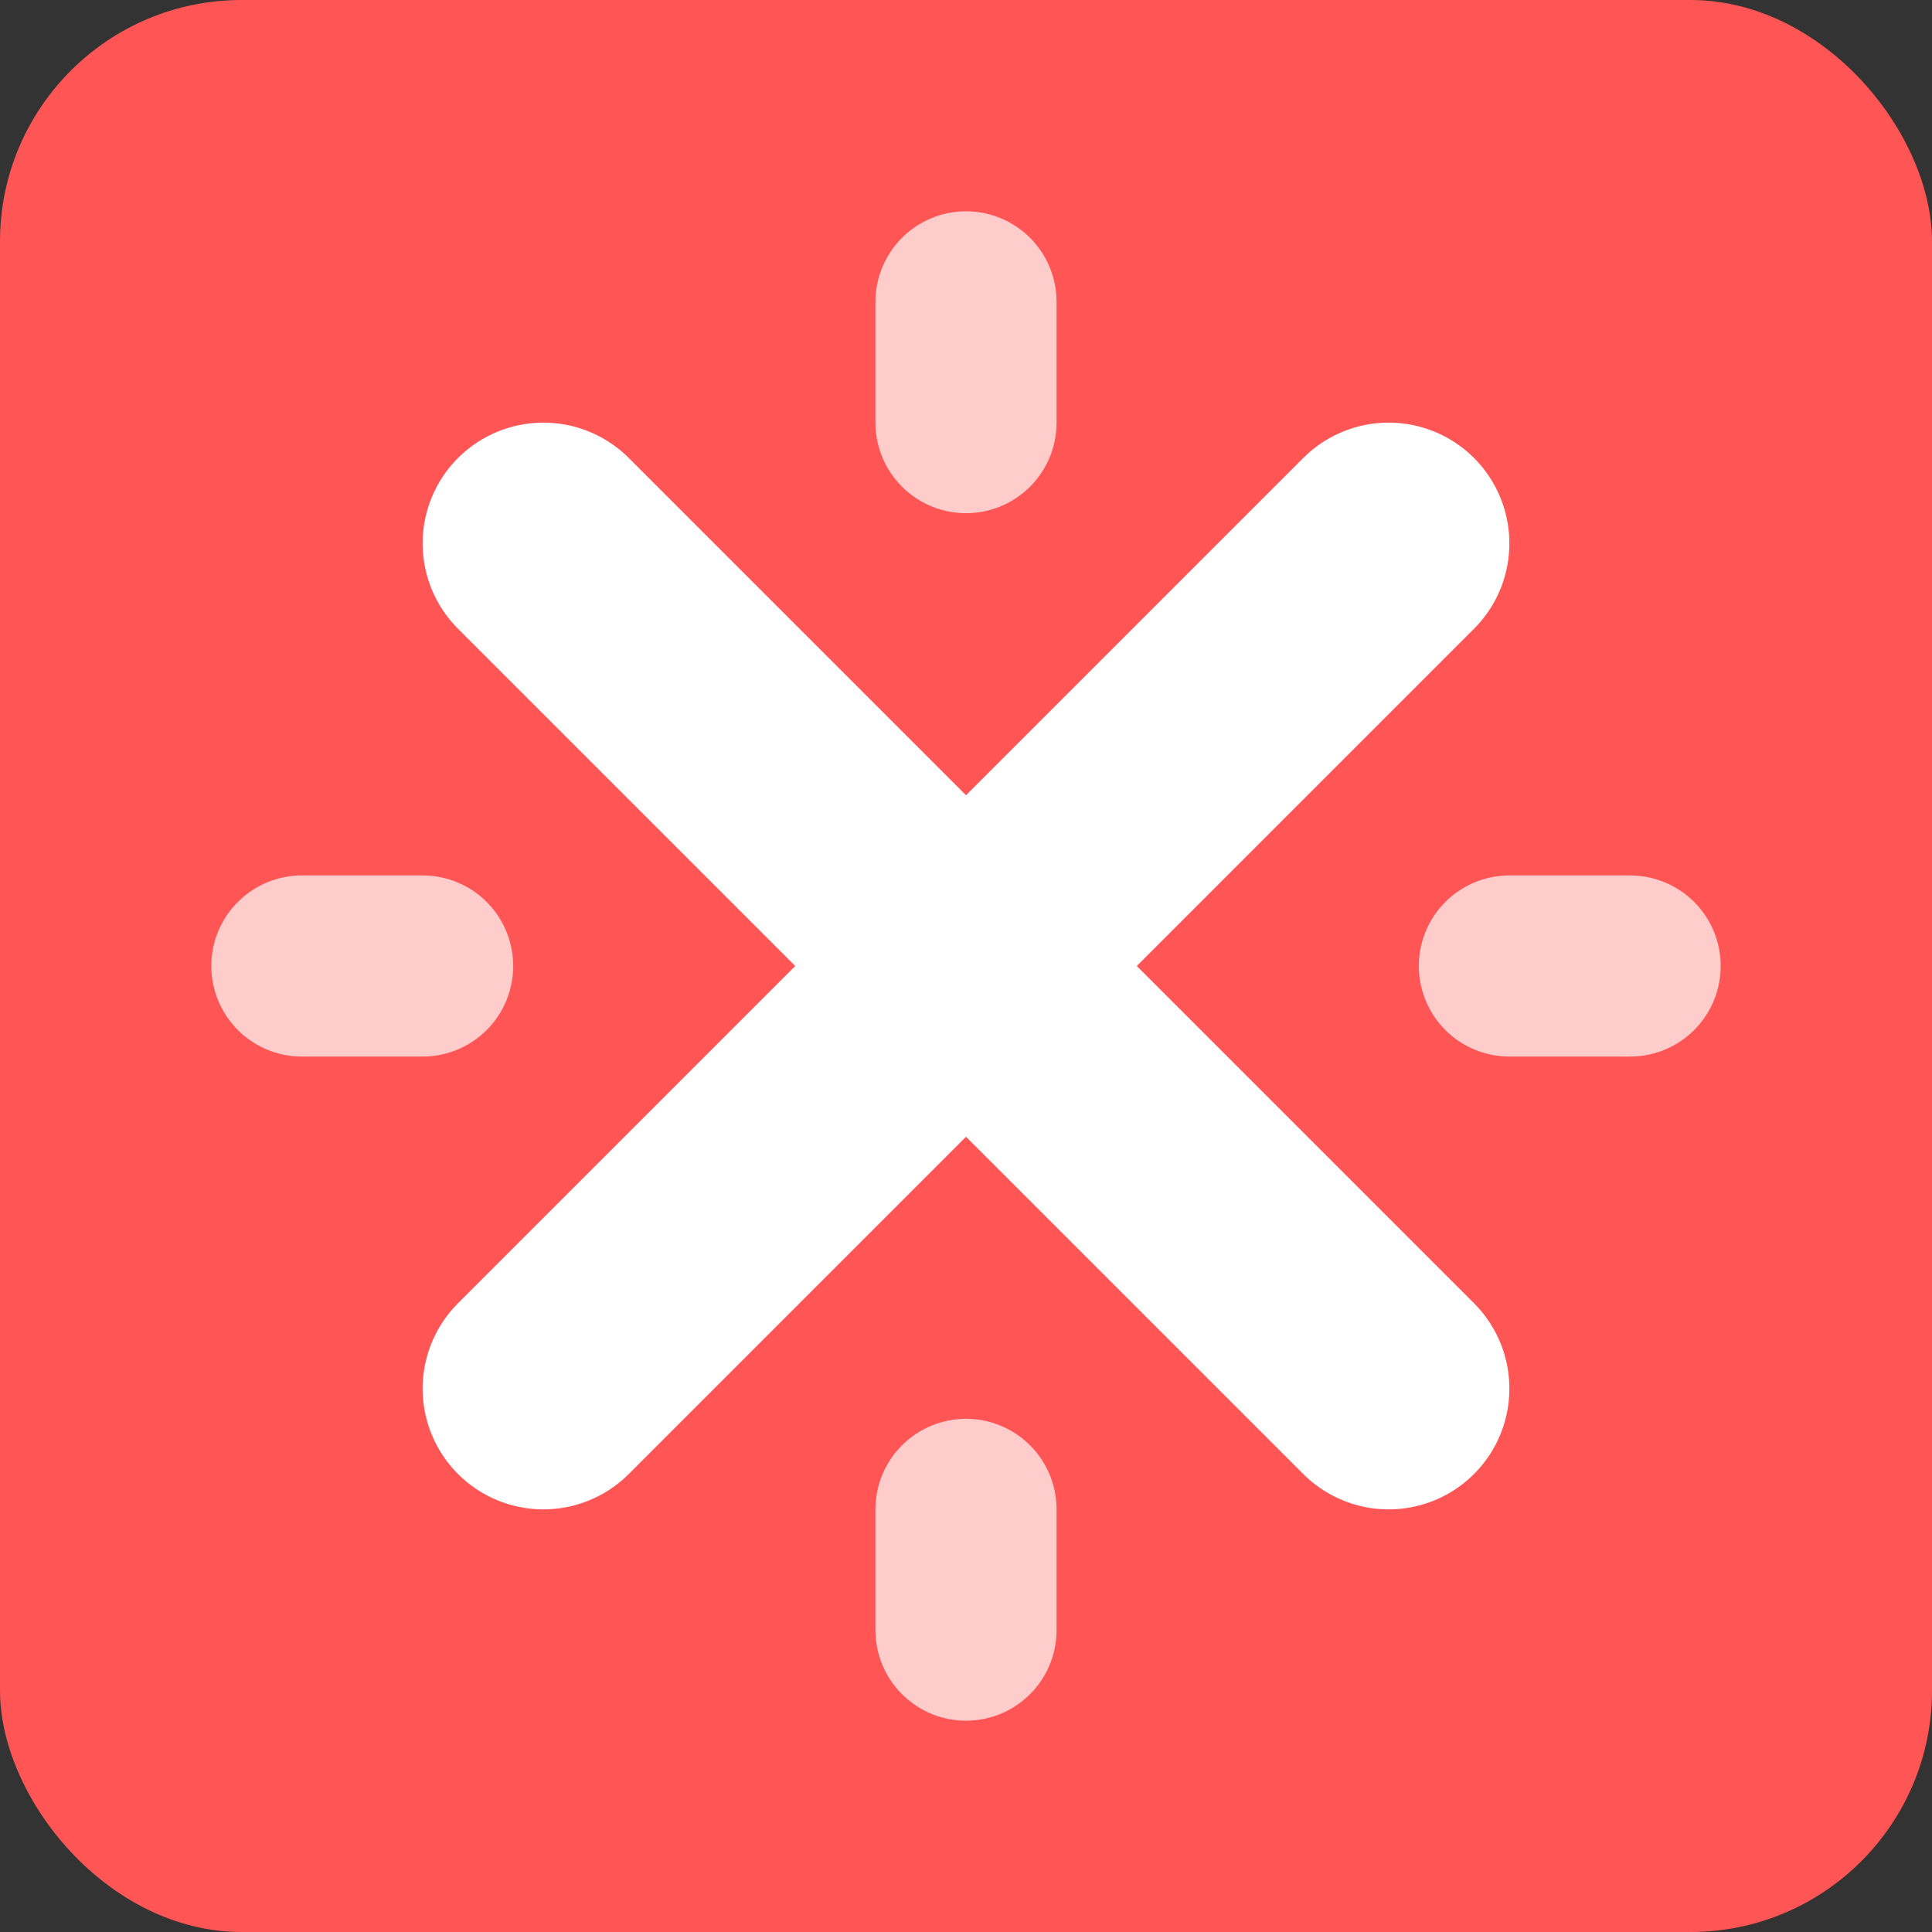 <?xml version="1.0" encoding="UTF-8"?>
<svg width="16" height="16" viewBox="0 0 16 16" fill="none" xmlns="http://www.w3.org/2000/svg">
  <rect x="0" y="0" width="16" height="16" fill="#333333" stroke="none"/>
  <rect width="16" height="16" rx="2" fill="#FF5555"/>
  <path d="M11.5 4.5L4.5 11.5M4.5 4.5L11.5 11.5" stroke="white" stroke-width="2" stroke-linecap="round" stroke-linejoin="round"/>
  <path d="M8 2.5V3.5M13.5 8H12.5M8 12.5V13.5M3.5 8H2.5" stroke="white" stroke-width="1.5" stroke-linecap="round" opacity="0.7"/>
</svg>
